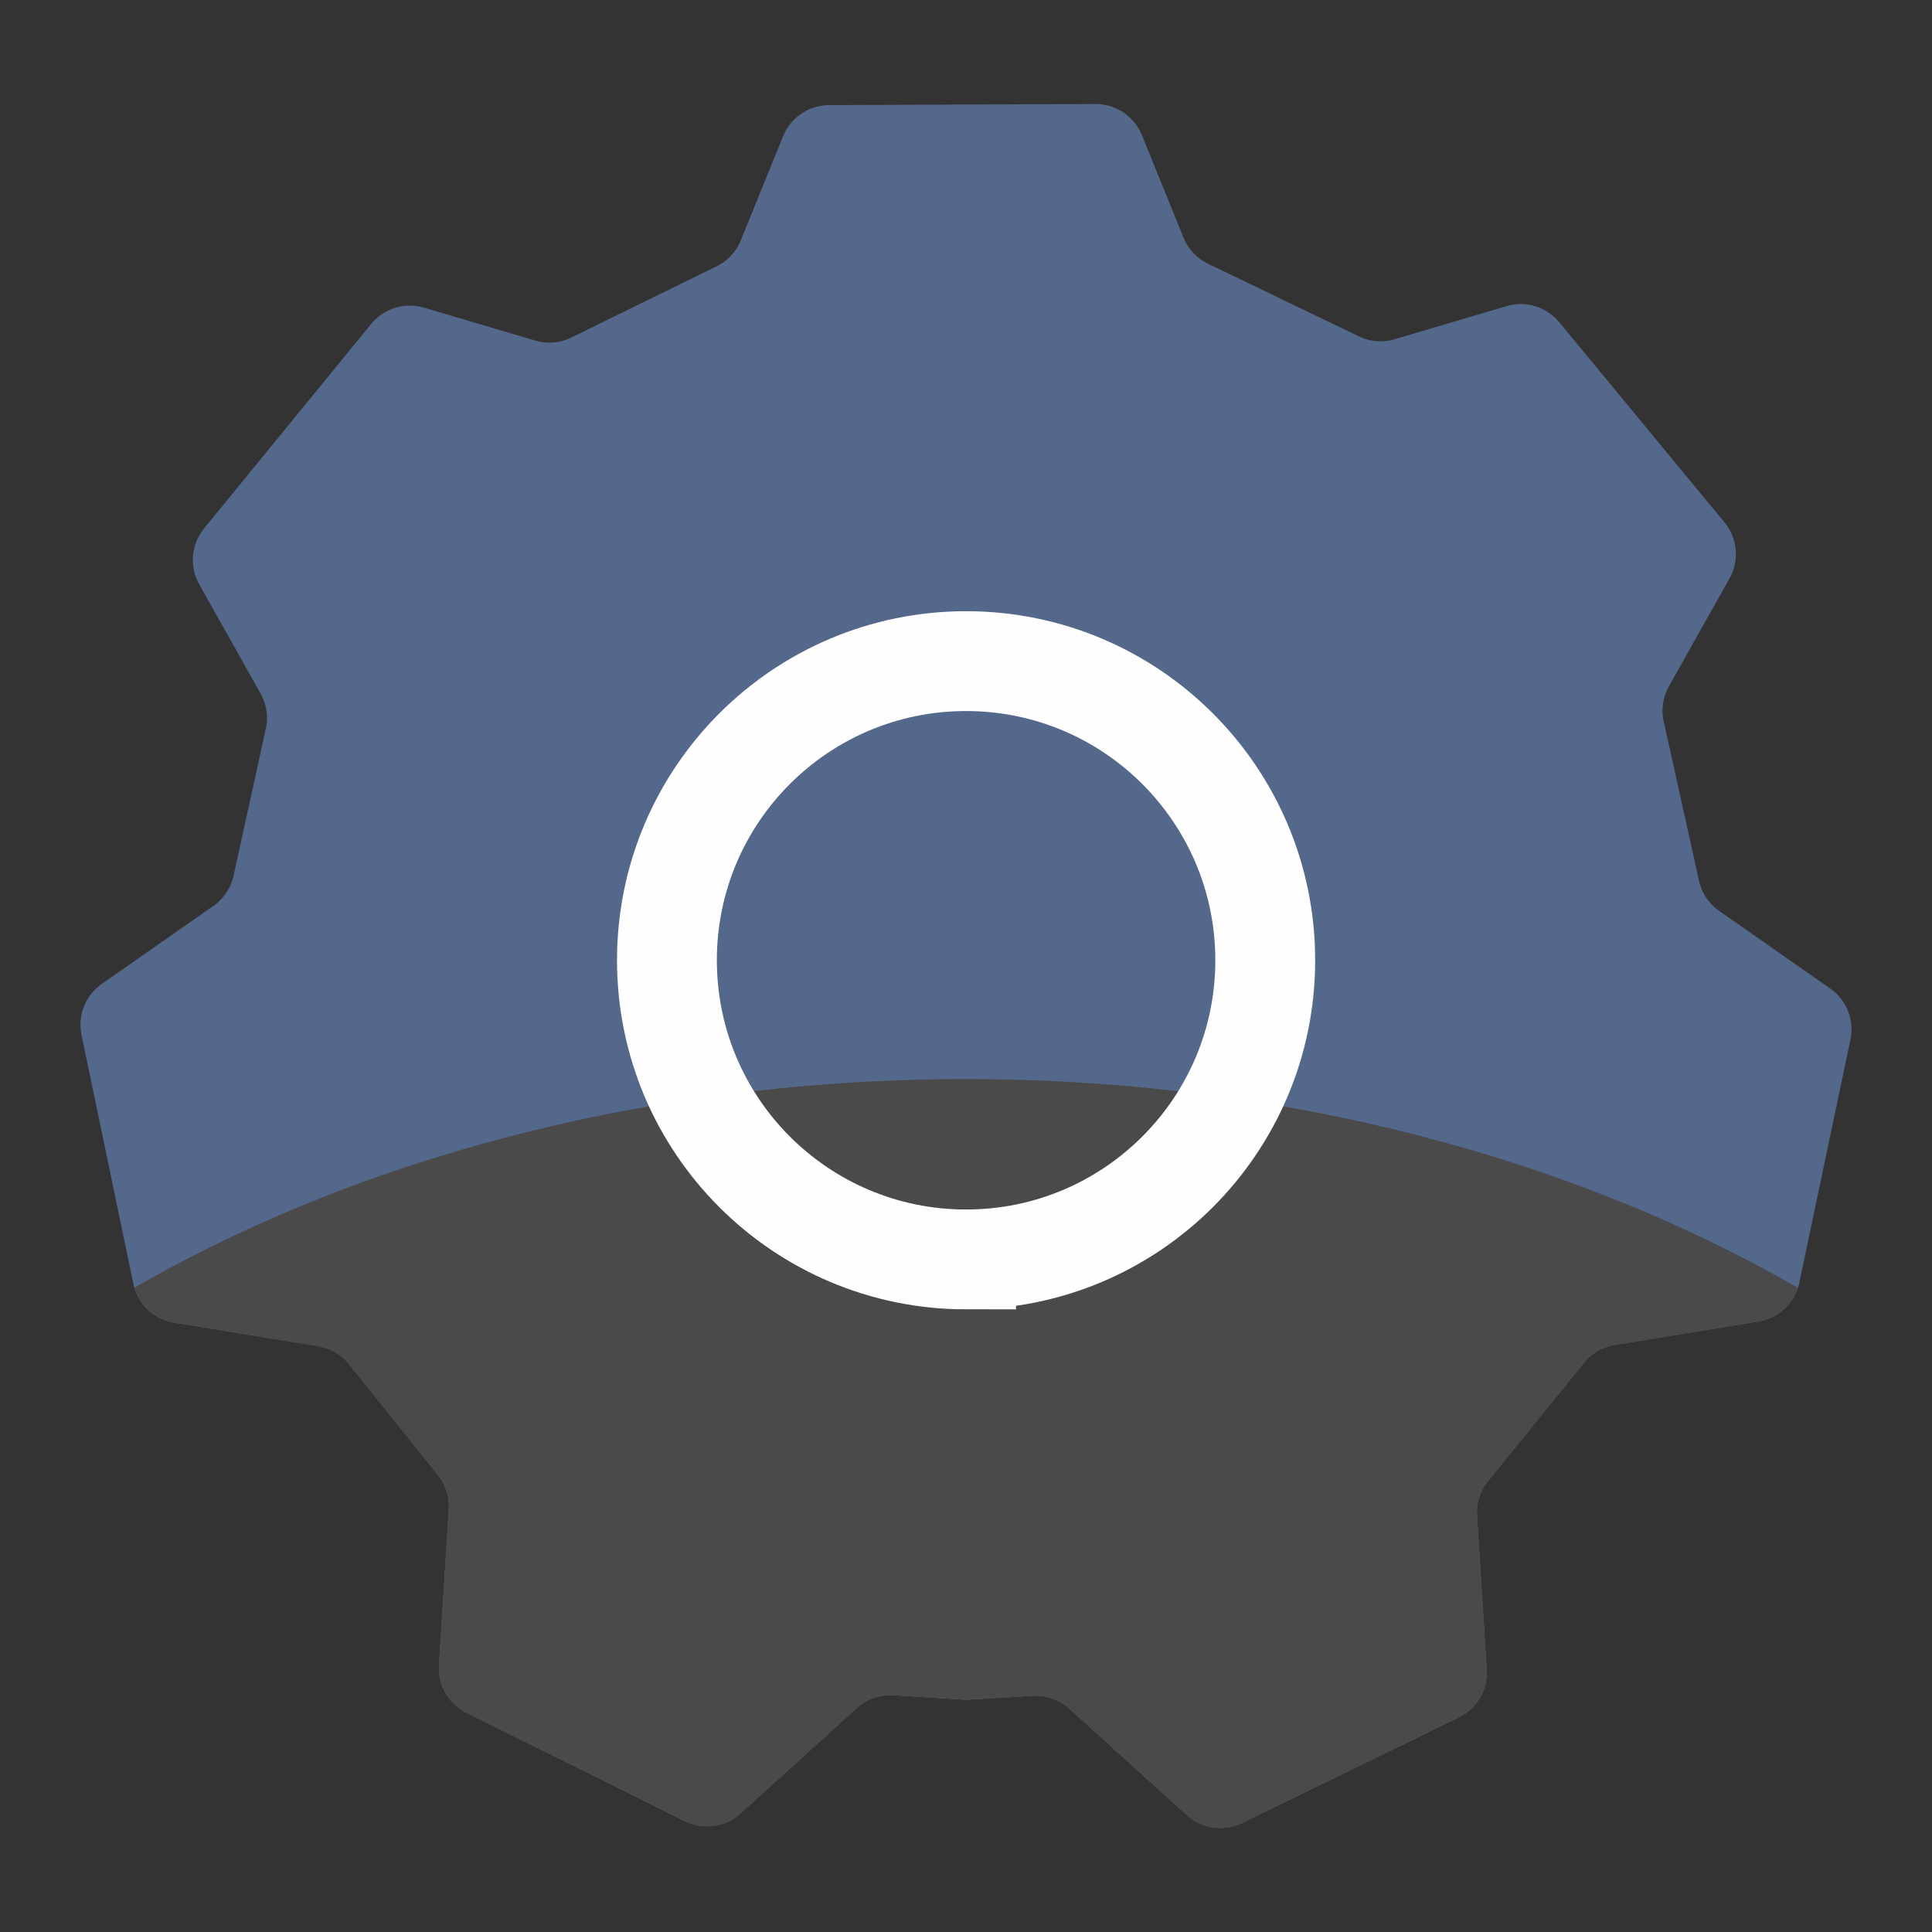 <svg xmlns="http://www.w3.org/2000/svg" width="192" height="192" fill="none"><rect width="100%" height="100%" fill="#333333" stroke="none"/><path fill="#54688c" fill-rule="evenodd" d="M73.592 180.213a4.961 4.961 0 0 1-5.537.767L46.37 170.216a4.963 4.963 0 0 1-2.746-4.757l.977-15.467a4.963 4.963 0 0 0-1.083-3.42l-8.842-11.009a4.96 4.96 0 0 0-3.072-1.79l-14.295-2.327a4.961 4.961 0 0 1-4.06-3.885l-5.146-24.704a4.96 4.96 0 0 1 2.015-5.077l11.09-7.753a4.961 4.961 0 0 0 2.003-3.003l3.205-14.609a4.961 4.961 0 0 0-.52-3.493l-6.092-10.844c-1-1.78-.808-3.989.483-5.569l16.6-20.316a4.961 4.961 0 0 1 5.248-1.618l11.06 3.27a4.961 4.961 0 0 0 3.59-.304l14.425-7.073a4.961 4.961 0 0 0 2.412-2.588l4.198-10.34a4.961 4.961 0 0 1 4.577-3.094l26.467-.11a4.961 4.961 0 0 1 4.617 3.095l4.134 10.18a4.96 4.96 0 0 0 2.445 2.603l14.977 7.211a4.962 4.962 0 0 0 3.56.288l11.127-3.29a4.96 4.96 0 0 1 5.232 1.599l16.416 19.881a4.96 4.96 0 0 1 .5 5.589l-6.013 10.703a4.957 4.957 0 0 0-.519 3.502l3.505 15.83a4.96 4.96 0 0 0 2 2.994l11.035 7.715a4.961 4.961 0 0 1 2.013 5.086l-5.074 24.13a4.963 4.963 0 0 1-4.058 3.876l-14.289 2.326a4.955 4.955 0 0 0-3.055 1.771l-9.534 11.751a4.961 4.961 0 0 0-1.099 3.438l.966 15.287a4.962 4.962 0 0 1-2.78 4.772l-21.529 10.49a4.96 4.96 0 0 1-5.504-.785l-11.662-10.568a4.959 4.959 0 0 0-3.622-1.276l-6.645.39-7.224-.454a4.96 4.96 0 0 0-3.642 1.275z" clip-rule="evenodd" style="stroke-width:.992"/><path fill="#000" fill-rule="evenodd" d="M96 107.238c-30.168 0-59.39 7.33-82.634 20.726a4.951 4.951 0 0 0 3.944 3.482l14.296 2.328a4.954 4.954 0 0 1 3.07 1.79l8.843 11.01a4.963 4.963 0 0 1 1.083 3.42l-.977 15.465a4.962 4.962 0 0 0 2.746 4.756l21.684 10.765a4.96 4.96 0 0 0 5.537-.767l11.552-10.467a4.958 4.958 0 0 1 3.641-1.275l7.223.454 6.645-.39a4.963 4.963 0 0 1 3.624 1.275l11.661 10.568a4.96 4.96 0 0 0 5.504.785l21.53-10.49a4.96 4.96 0 0 0 2.78-4.771l-.968-15.287a4.961 4.961 0 0 1 1.099-3.438l9.535-11.752a4.952 4.952 0 0 1 3.054-1.771l14.29-2.326a4.956 4.956 0 0 0 3.904-3.347c-23.248-13.407-52.484-20.743-82.666-20.743z" clip-rule="evenodd" style="fill:#4a4a4a;fill-opacity:1;stroke-width:.992"/><path stroke="#fefefe" stroke-width="9.922" d="M96.009 125.16c16.418 0 29.73-13.31 29.73-29.728 0-16.42-13.312-29.73-29.73-29.73-16.42 0-29.73 13.31-29.73 29.73 0 16.419 13.31 29.729 29.73 29.729z" clip-rule="evenodd"/></svg>